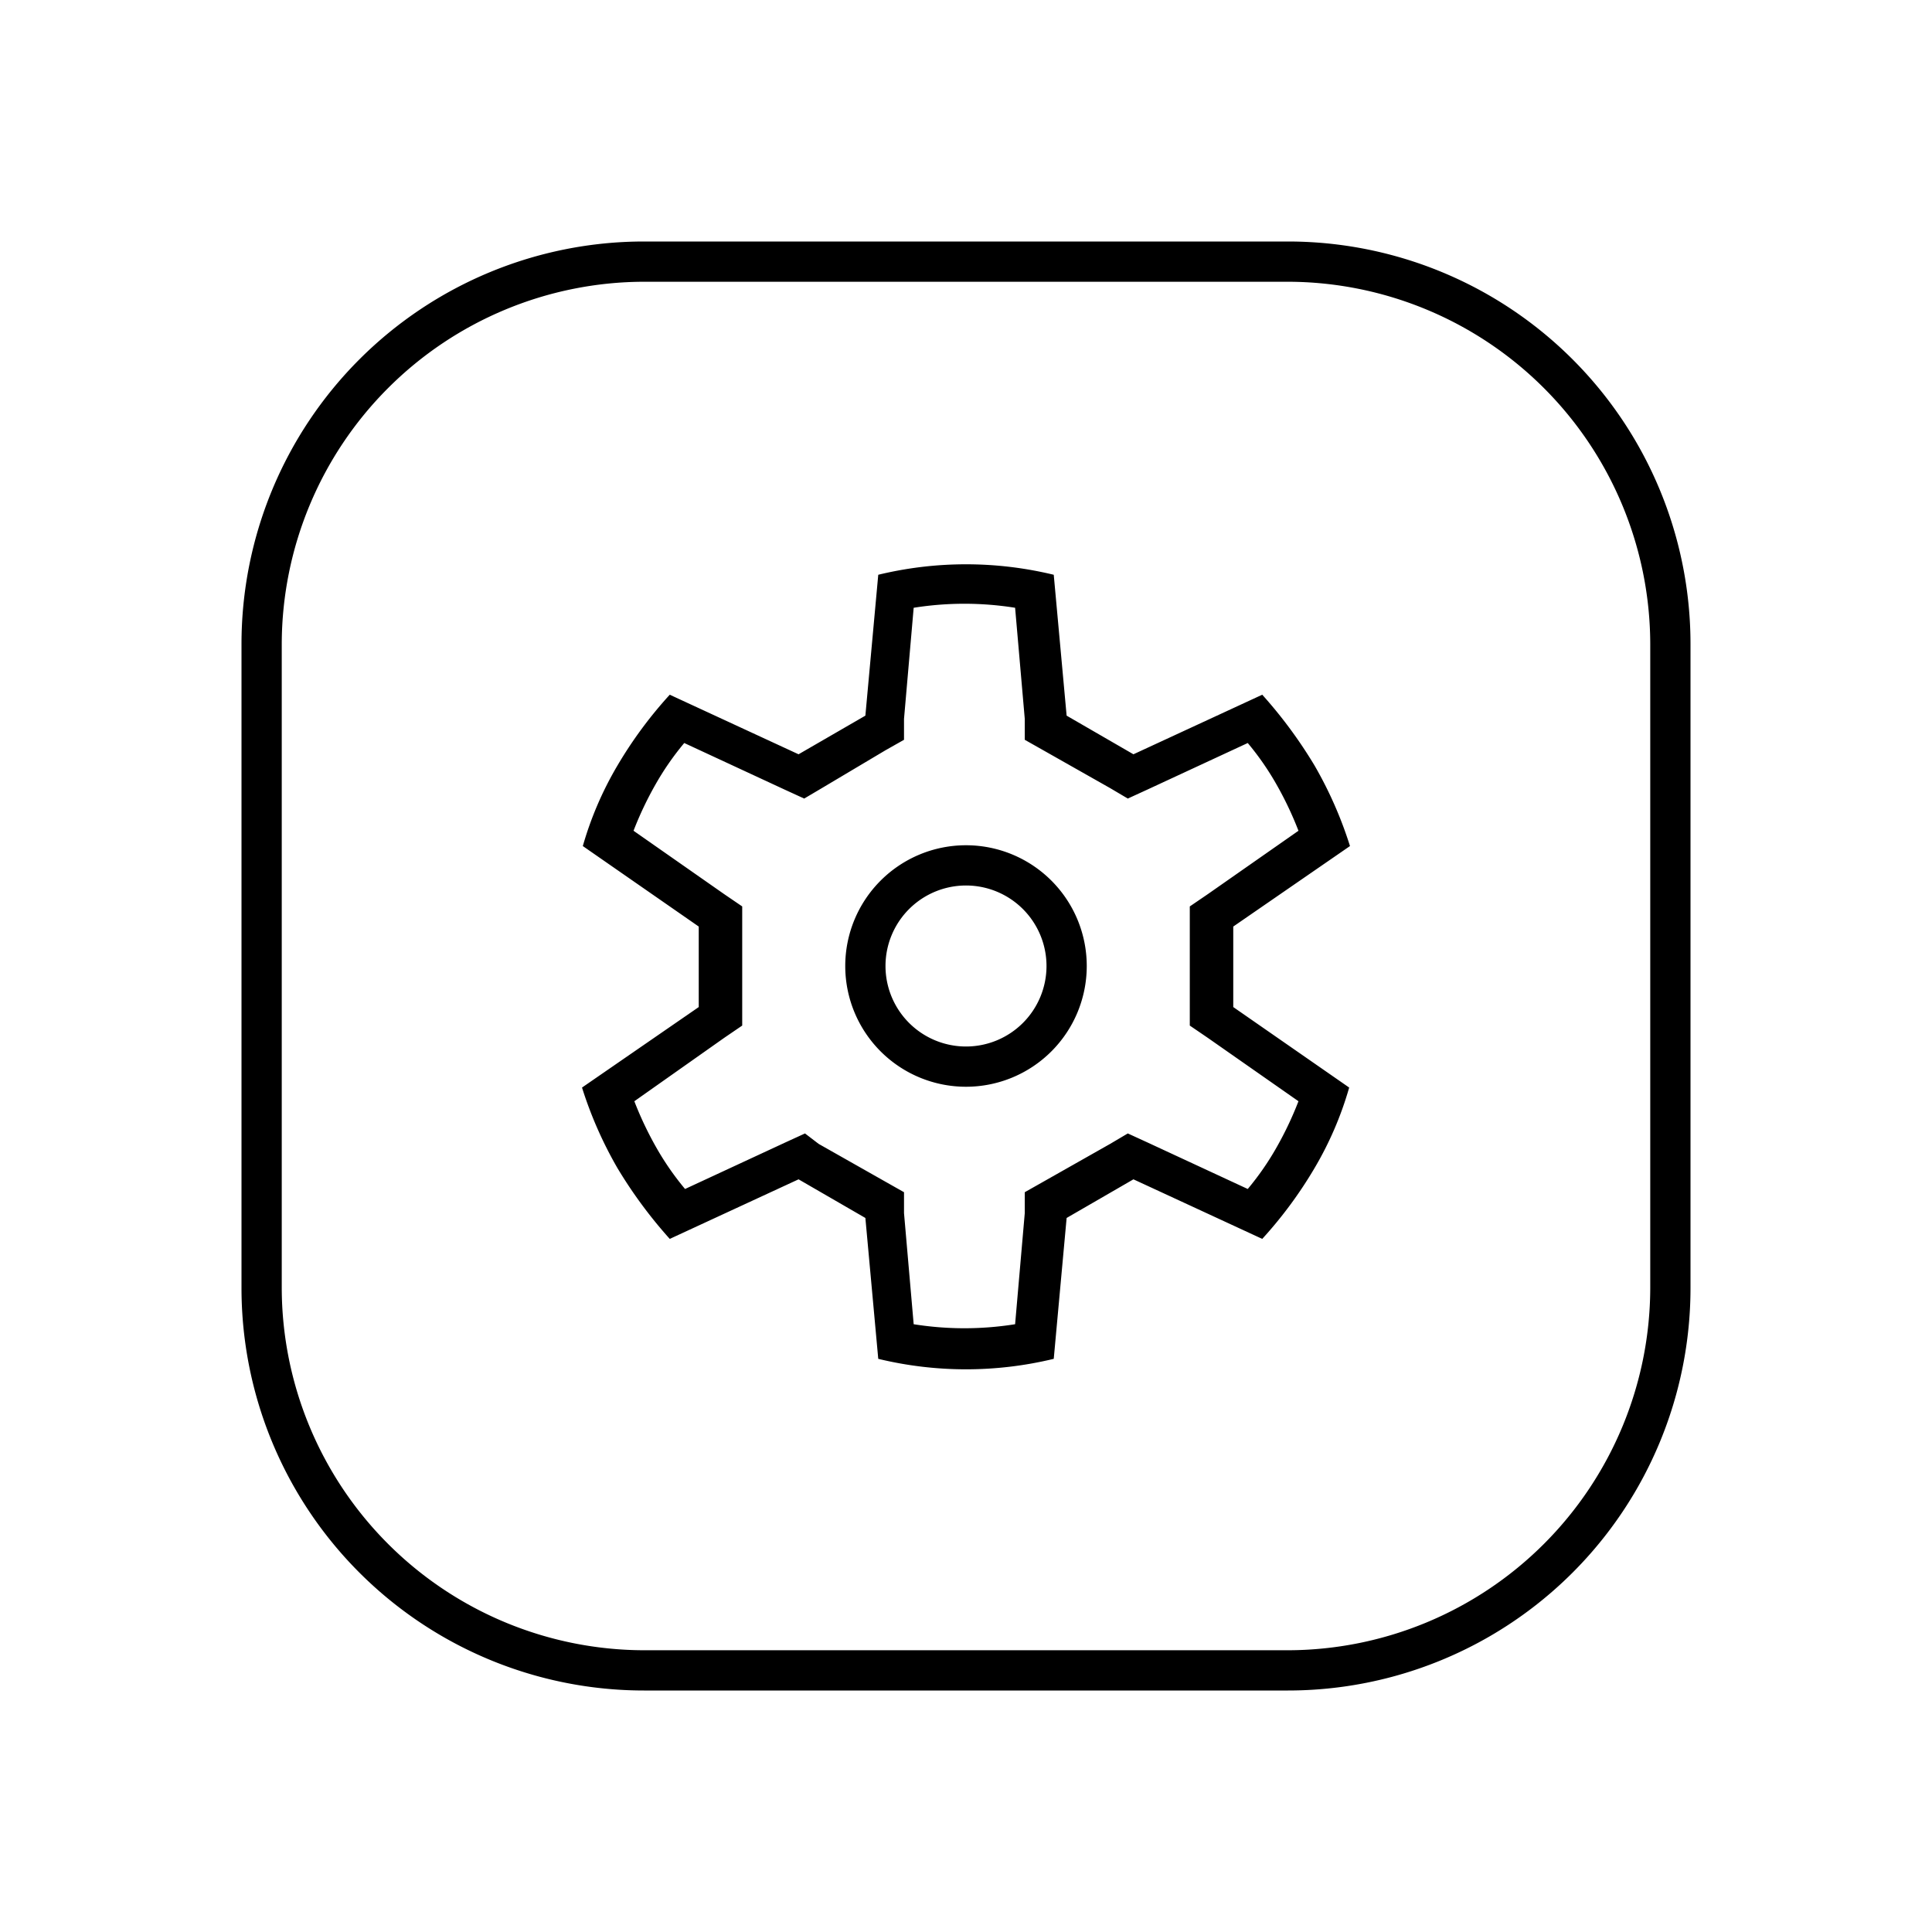 <svg xmlns="http://www.w3.org/2000/svg" viewBox="0 0 24 24"><title>iconoteka_application_settings__options_l_s</title><g id="Clear_3" data-name="Clear 3"><path d="M16,3H8A5,5,0,0,0,3,8v8a5,5,0,0,0,5,5h8a5,5,0,0,0,5-5V8A5,5,0,0,0,16,3Zm4.5,13A4.51,4.51,0,0,1,16,20.5H8A4.51,4.51,0,0,1,3.5,16V8A4.51,4.51,0,0,1,8,3.5h8A4.51,4.51,0,0,1,20.5,8Zm-3.73-5.49a5,5,0,0,0-.44-1,5.72,5.72,0,0,0-.65-.88l-1.6.74-.83-.48-.16-1.75a4.63,4.63,0,0,0-2.18,0l-.16,1.75-.83.48-1.6-.74a5.27,5.27,0,0,0-.65.88,4.27,4.27,0,0,0-.43,1l1.44,1v1l-1.45,1a5,5,0,0,0,.44,1,5.72,5.72,0,0,0,.65.88l1.6-.74.83.48.16,1.75a4.63,4.63,0,0,0,2.18,0l.16-1.75.83-.48,1.6.74a5.27,5.27,0,0,0,.65-.88,4.27,4.27,0,0,0,.43-1l-1.44-1v-1ZM15,12.89l1.13.79a4.29,4.29,0,0,1-.27.57,3.46,3.46,0,0,1-.36.52l-1.25-.58-.24-.11-.22.13-.83.47-.23.13,0,.26-.12,1.38a4,4,0,0,1-1.26,0l-.12-1.38,0-.26L11,14.68l-.83-.47L10,14.08l-.24.11-1.25.58a3.46,3.46,0,0,1-.36-.52,4.29,4.29,0,0,1-.27-.57L9,12.89l.22-.15V11.26L9,11.11l-1.13-.79a4.29,4.29,0,0,1,.27-.57,3.46,3.46,0,0,1,.36-.52l1.25.58.24.11.22-.13L11,9.32l.23-.13,0-.26.12-1.38a4,4,0,0,1,1.26,0l.12,1.38,0,.26.23.13.83.47.22.13.24-.11,1.25-.58a3.46,3.46,0,0,1,.36.52,4.29,4.29,0,0,1,.27.57L15,11.11l-.22.15v1.48ZM12,10.5A1.5,1.5,0,1,0,13.5,12,1.5,1.5,0,0,0,12,10.5ZM12,13a1,1,0,1,1,1-1A1,1,0,0,1,12,13Z"/></g></svg>